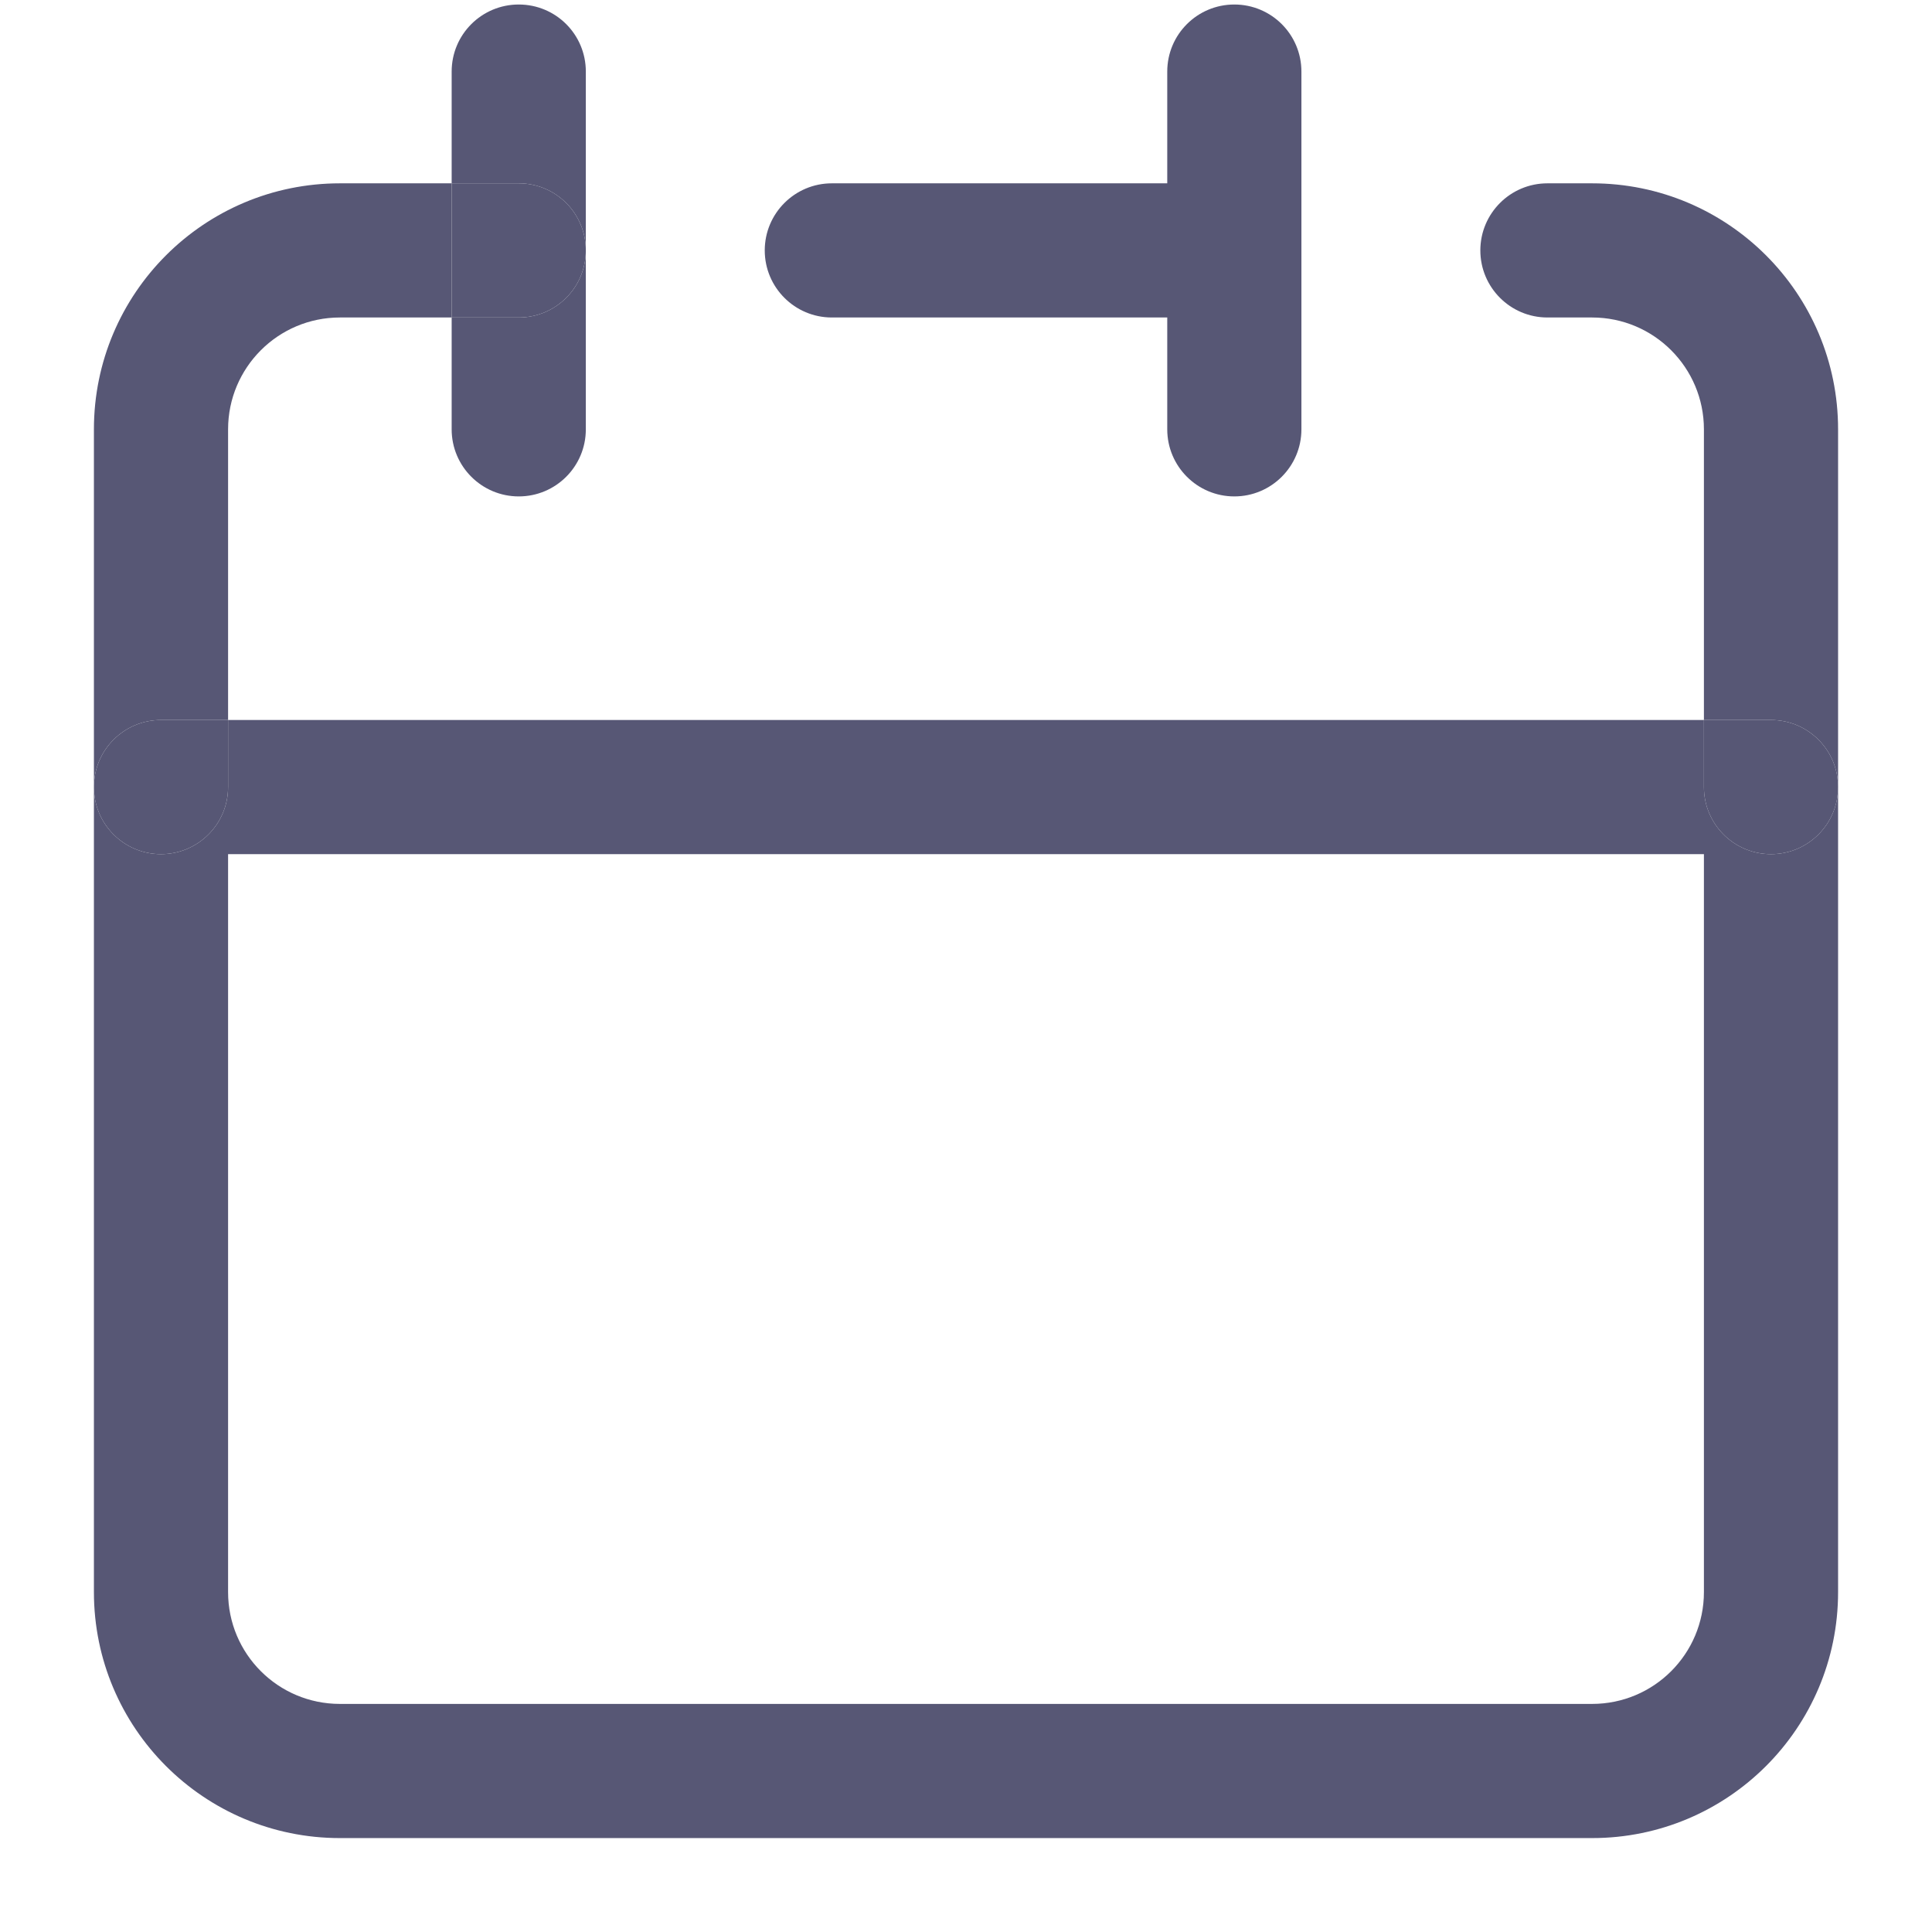 <svg width="18" height="18" viewBox="0 0 18 18" fill="none" xmlns="http://www.w3.org/2000/svg">
<path d="M5.458 2.333C5.458 1.988 5.179 1.708 4.833 1.708H4.208V2.958H4.833C5.179 2.958 5.458 2.678 5.458 2.333Z" fill="#575775"/>
<path d="M1.5 6.708C1.155 6.708 0.875 6.988 0.875 7.333C0.875 7.678 1.155 7.958 1.5 7.958C1.845 7.958 2.125 7.678 2.125 7.333V6.708H1.5Z" fill="#575775"/>
<path fill-rule="evenodd" clip-rule="evenodd" d="M11.5 0.042C11.845 0.042 12.125 0.321 12.125 0.667V4C12.125 4.345 11.845 4.625 11.5 4.625C11.155 4.625 10.875 4.345 10.875 4V2.958H7.75C7.405 2.958 7.125 2.678 7.125 2.333C7.125 1.988 7.405 1.708 7.75 1.708H10.875V0.667C10.875 0.321 11.155 0.042 11.5 0.042ZM0.875 4V7.333V14.833C0.875 16.099 1.901 17.125 3.167 17.125H14.833C16.099 17.125 17.125 16.099 17.125 14.833V7.333V4C17.125 2.734 16.099 1.708 14.833 1.708H14.417C14.072 1.708 13.792 1.988 13.792 2.333C13.792 2.678 14.072 2.958 14.417 2.958H14.833C15.409 2.958 15.875 3.425 15.875 4V6.708H2.125V4C2.125 3.425 2.591 2.958 3.167 2.958H4.208V4C4.208 4.345 4.488 4.625 4.833 4.625C5.179 4.625 5.458 4.345 5.458 4V2.333V0.667C5.458 0.321 5.179 0.042 4.833 0.042C4.488 0.042 4.208 0.321 4.208 0.667V1.708H3.167C1.901 1.708 0.875 2.734 0.875 4ZM4.208 1.708H4.833C5.179 1.708 5.458 1.988 5.458 2.333C5.458 2.678 5.179 2.958 4.833 2.958H4.208V1.708ZM15.875 6.708V7.333C15.875 7.678 16.155 7.958 16.5 7.958C16.845 7.958 17.125 7.678 17.125 7.333C17.125 6.988 16.845 6.708 16.5 6.708H15.875ZM2.125 6.708V7.333C2.125 7.678 1.845 7.958 1.5 7.958C1.155 7.958 0.875 7.678 0.875 7.333C0.875 6.988 1.155 6.708 1.5 6.708H2.125ZM2.125 7.958V14.833C2.125 15.409 2.591 15.875 3.167 15.875H14.833C15.409 15.875 15.875 15.409 15.875 14.833V7.958H2.125Z" fill="#575775"/>
<path d="M17.125 7.333C17.125 6.988 16.845 6.708 16.5 6.708H15.875V7.333C15.875 7.678 16.155 7.958 16.5 7.958C16.845 7.958 17.125 7.678 17.125 7.333Z" fill="#575775"/>
</svg>
